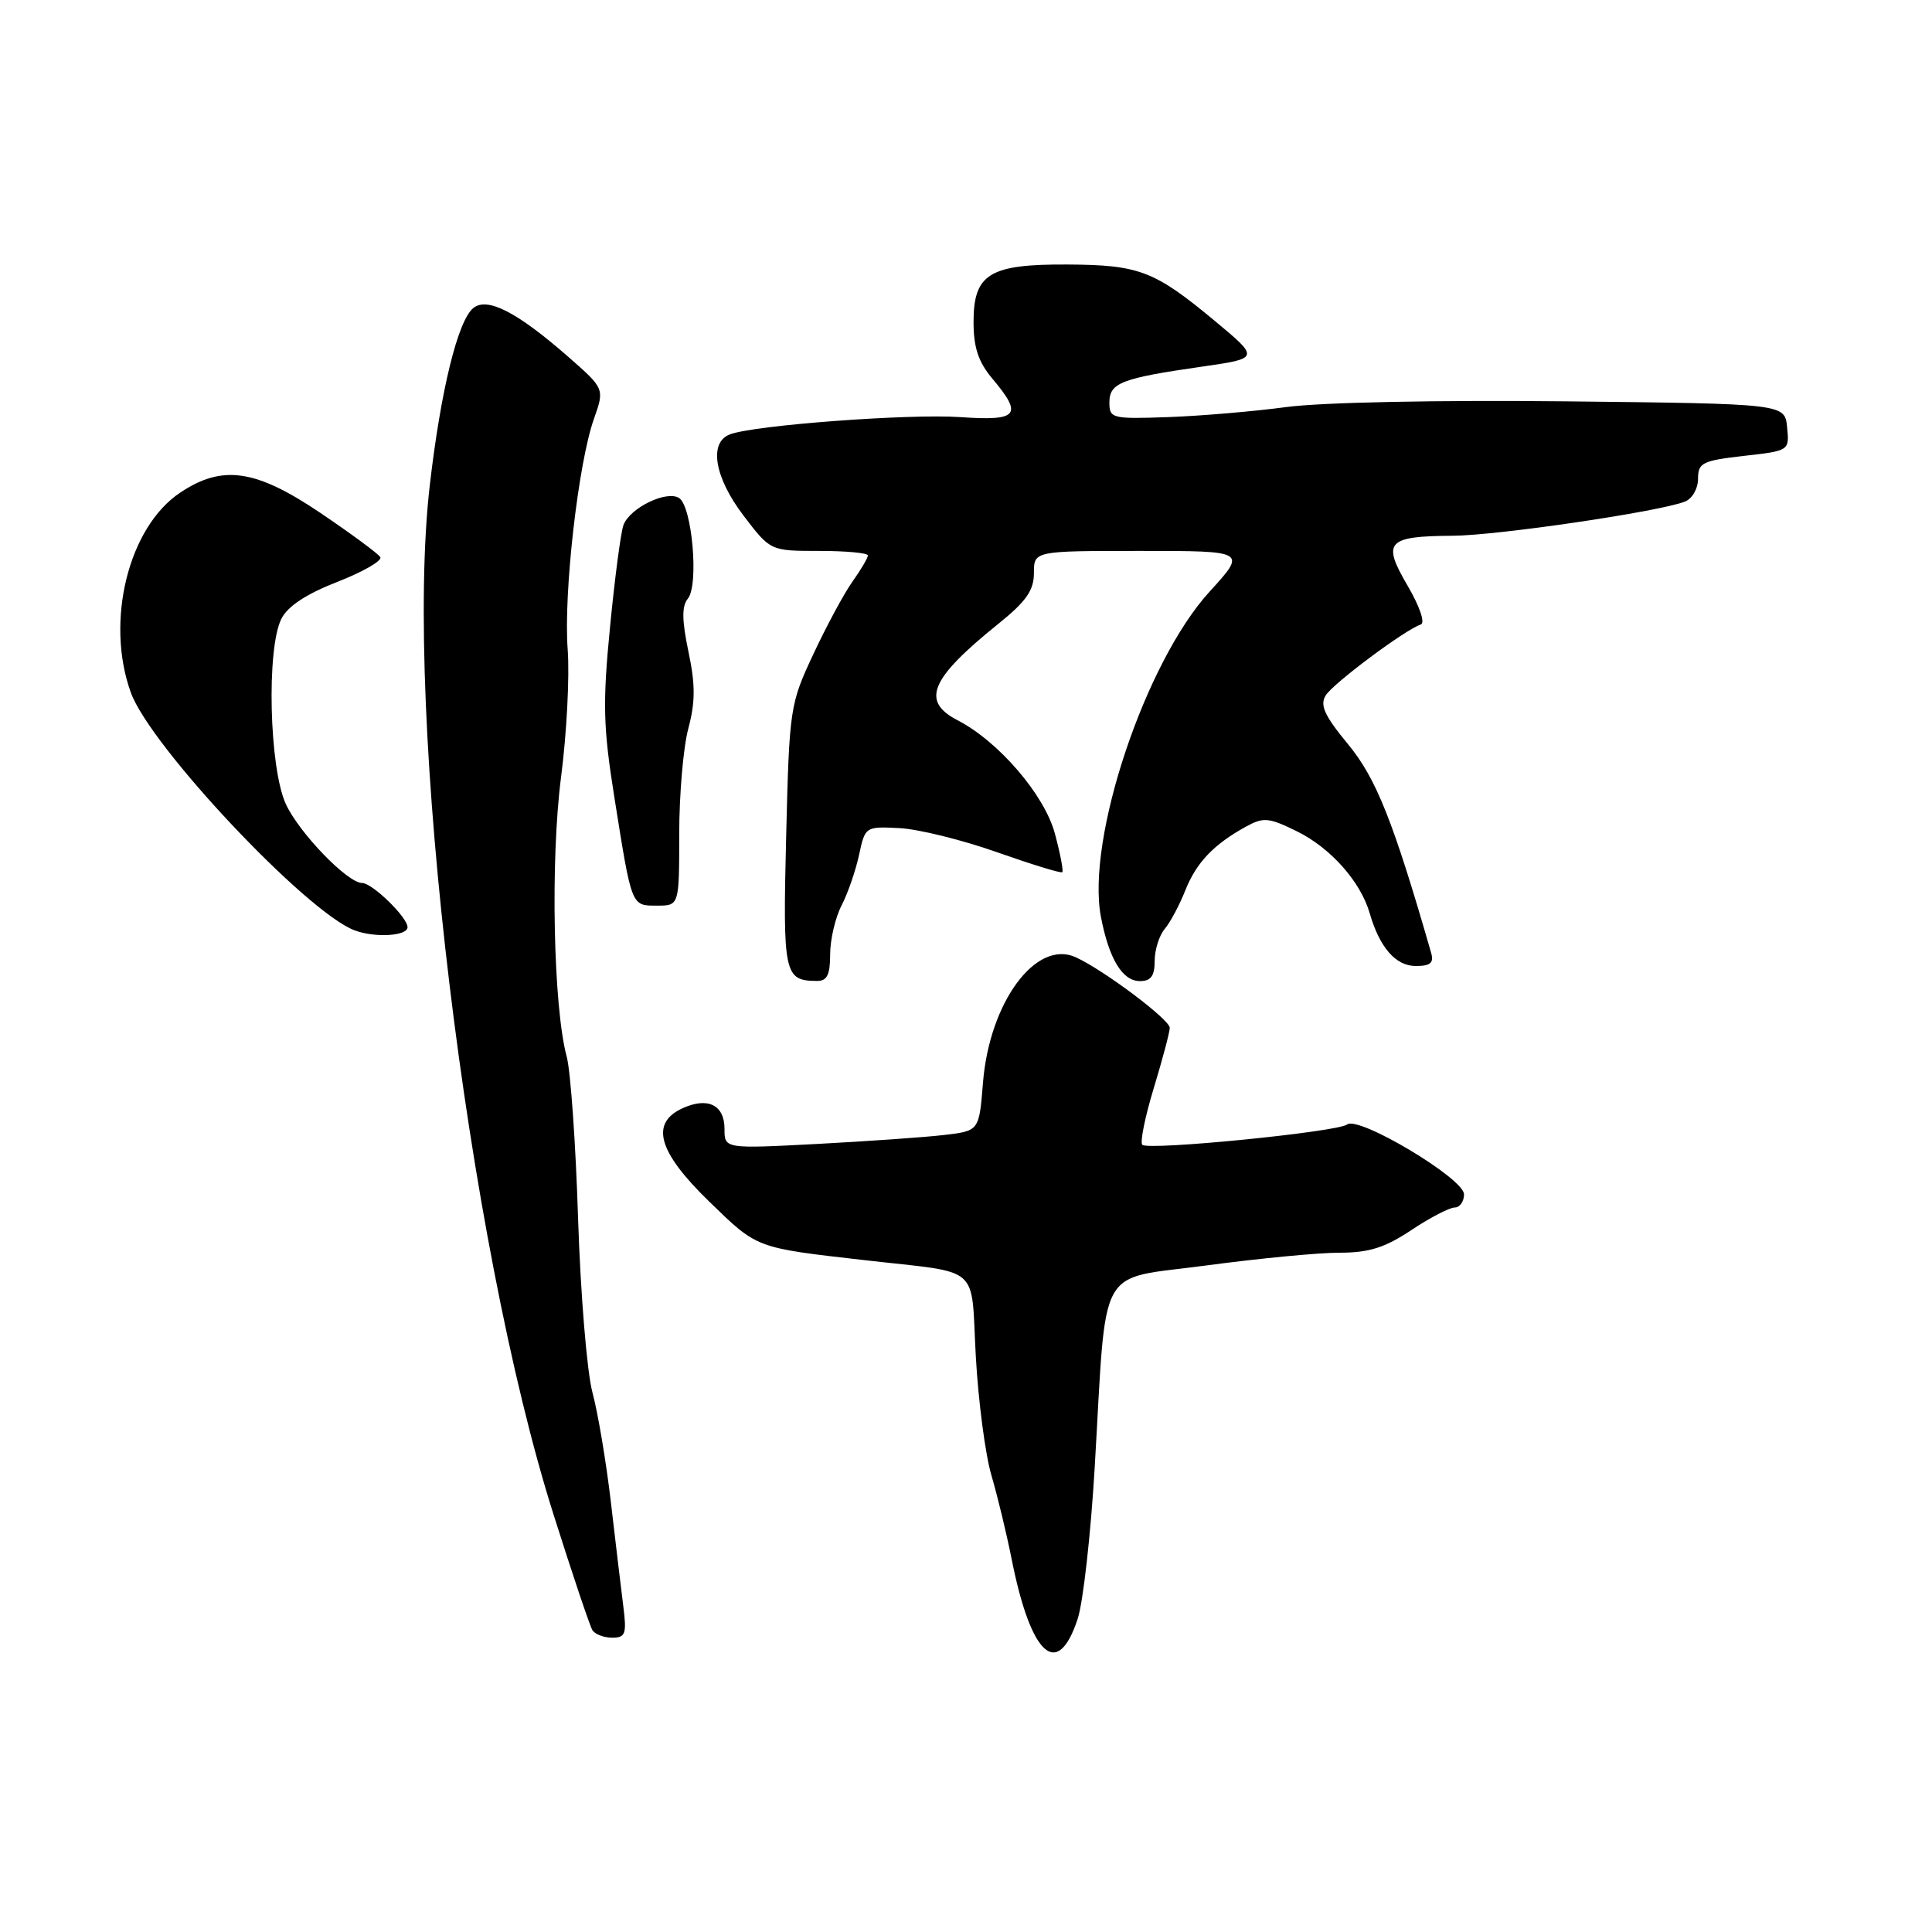 <?xml version="1.0" encoding="UTF-8" standalone="no"?>
<!DOCTYPE svg PUBLIC "-//W3C//DTD SVG 1.1//EN" "http://www.w3.org/Graphics/SVG/1.1/DTD/svg11.dtd" >
<svg xmlns="http://www.w3.org/2000/svg" xmlns:xlink="http://www.w3.org/1999/xlink" version="1.1" viewBox="0 0 256 256">
 <g >
 <path fill="currentColor"
d=" M 142.80 214.50 C 143.52 212.31 144.53 203.32 145.05 194.51 C 146.68 166.89 145.15 169.66 159.84 167.68 C 166.80 166.75 174.75 165.98 177.50 165.99 C 181.39 165.99 183.50 165.33 187.00 163.00 C 189.47 161.35 192.06 160.01 192.75 160.00 C 193.44 160.00 193.99 159.21 193.99 158.25 C 193.98 156.15 180.01 147.81 178.50 149.00 C 177.24 149.99 152.15 152.48 151.36 151.69 C 151.04 151.37 151.72 147.97 152.89 144.15 C 154.05 140.32 155.00 136.74 155.00 136.19 C 155.00 135.10 146.23 128.52 142.54 126.84 C 137.28 124.44 131.11 132.79 130.25 143.46 C 129.74 149.85 129.74 149.85 125.12 150.39 C 122.58 150.69 114.99 151.22 108.25 151.58 C 96.00 152.22 96.00 152.22 96.00 149.58 C 96.00 146.41 93.78 145.32 90.44 146.85 C 86.12 148.82 87.19 152.62 93.92 159.16 C 100.39 165.45 100.04 165.32 114.50 166.97 C 130.28 168.78 128.61 167.34 129.30 179.73 C 129.63 185.65 130.56 192.75 131.37 195.50 C 132.18 198.25 133.37 203.20 134.03 206.50 C 136.58 219.41 140.13 222.65 142.80 214.50 Z  M 82.58 212.75 C 82.28 210.41 81.55 204.22 80.94 199.00 C 80.33 193.78 79.24 187.25 78.50 184.50 C 77.77 181.75 76.92 171.40 76.60 161.50 C 76.29 151.60 75.61 141.93 75.09 140.00 C 73.32 133.43 72.92 113.96 74.34 103.00 C 75.09 97.22 75.49 89.59 75.22 86.04 C 74.66 78.60 76.62 61.36 78.70 55.50 C 80.11 51.50 80.11 51.50 75.31 47.29 C 68.52 41.34 64.55 39.30 62.70 40.83 C 60.66 42.53 58.41 51.68 56.95 64.29 C 53.45 94.43 61.88 164.56 73.37 200.76 C 75.85 208.60 78.16 215.46 78.50 216.01 C 78.84 216.55 80.02 217.00 81.12 217.00 C 82.89 217.00 83.06 216.51 82.58 212.75 Z  M 110.00 126.45 C 110.00 124.50 110.68 121.59 111.51 119.98 C 112.34 118.38 113.38 115.36 113.83 113.28 C 114.63 109.53 114.67 109.50 119.19 109.73 C 121.69 109.86 127.50 111.29 132.10 112.92 C 136.70 114.54 140.59 115.74 140.76 115.57 C 140.93 115.41 140.49 113.11 139.78 110.46 C 138.41 105.34 132.34 98.26 126.89 95.44 C 122.00 92.91 123.24 89.95 132.26 82.68 C 135.97 79.70 137.00 78.23 137.00 75.93 C 137.00 73.00 137.00 73.00 151.10 73.00 C 165.20 73.00 165.20 73.00 160.29 78.38 C 151.74 87.73 143.90 111.20 145.88 121.50 C 146.95 127.07 148.73 130.00 151.04 130.00 C 152.50 130.00 153.00 129.32 153.00 127.33 C 153.00 125.86 153.60 123.95 154.34 123.08 C 155.07 122.21 156.29 119.92 157.05 118.00 C 158.51 114.31 160.81 111.89 165.10 109.53 C 167.44 108.25 168.13 108.32 171.90 110.18 C 176.33 112.37 180.29 116.84 181.49 121.00 C 182.80 125.54 184.94 128.00 187.59 128.00 C 189.54 128.00 190.02 127.59 189.63 126.25 C 184.62 108.83 182.35 103.14 178.65 98.65 C 175.50 94.83 174.86 93.44 175.66 92.15 C 176.66 90.54 186.16 83.45 188.26 82.75 C 188.87 82.54 188.12 80.36 186.51 77.60 C 183.10 71.78 183.76 71.05 192.50 70.99 C 198.39 70.96 219.81 67.81 223.25 66.47 C 224.23 66.09 225.00 64.75 225.00 63.44 C 225.00 61.32 225.57 61.04 231.05 60.41 C 237.10 59.73 237.11 59.73 236.80 56.61 C 236.50 53.50 236.50 53.50 207.50 53.18 C 190.62 53.00 175.16 53.31 170.50 53.93 C 166.10 54.52 159.01 55.12 154.75 55.27 C 147.35 55.53 147.00 55.44 147.00 53.34 C 147.00 50.73 148.57 50.12 159.21 48.59 C 166.93 47.48 166.93 47.48 160.93 42.49 C 152.97 35.88 150.94 35.10 141.47 35.05 C 131.12 34.99 129.00 36.28 129.00 42.66 C 129.00 46.06 129.64 47.97 131.50 50.18 C 135.57 55.02 134.93 55.80 127.25 55.27 C 120.44 54.80 99.88 56.34 96.71 57.56 C 93.88 58.64 94.67 63.28 98.55 68.36 C 102.09 73.00 102.09 73.00 108.55 73.00 C 112.10 73.00 115.00 73.27 115.00 73.60 C 115.00 73.92 114.09 75.47 112.98 77.03 C 111.86 78.59 109.53 82.93 107.78 86.66 C 104.67 93.30 104.59 93.81 104.17 110.83 C 103.72 129.12 103.90 129.95 108.25 129.98 C 109.59 130.00 110.00 129.17 110.00 126.45 Z  M 54.00 122.86 C 54.00 121.55 49.33 117.00 47.98 117.00 C 46.04 117.00 39.60 110.32 37.86 106.51 C 35.67 101.68 35.30 85.96 37.28 82.00 C 38.13 80.32 40.57 78.71 44.73 77.09 C 48.13 75.76 50.68 74.29 50.39 73.82 C 50.10 73.35 46.54 70.73 42.48 67.98 C 33.88 62.18 29.49 61.54 23.90 65.26 C 17.01 69.83 13.92 82.34 17.34 91.78 C 19.92 98.89 40.65 120.92 47.00 123.28 C 49.69 124.29 54.00 124.03 54.00 122.86 Z  M 90.00 110.51 C 90.00 105.30 90.54 99.00 91.21 96.52 C 92.14 93.01 92.15 90.74 91.22 86.33 C 90.35 82.18 90.33 80.31 91.14 79.33 C 92.63 77.53 91.71 67.06 89.97 65.98 C 88.30 64.95 83.49 67.29 82.62 69.55 C 82.27 70.45 81.47 76.50 80.84 83.01 C 79.84 93.22 79.92 96.31 81.41 105.67 C 83.73 120.26 83.63 120.00 87.07 120.00 C 90.00 120.00 90.00 120.00 90.00 110.51 Z "/>
</g>
</svg>